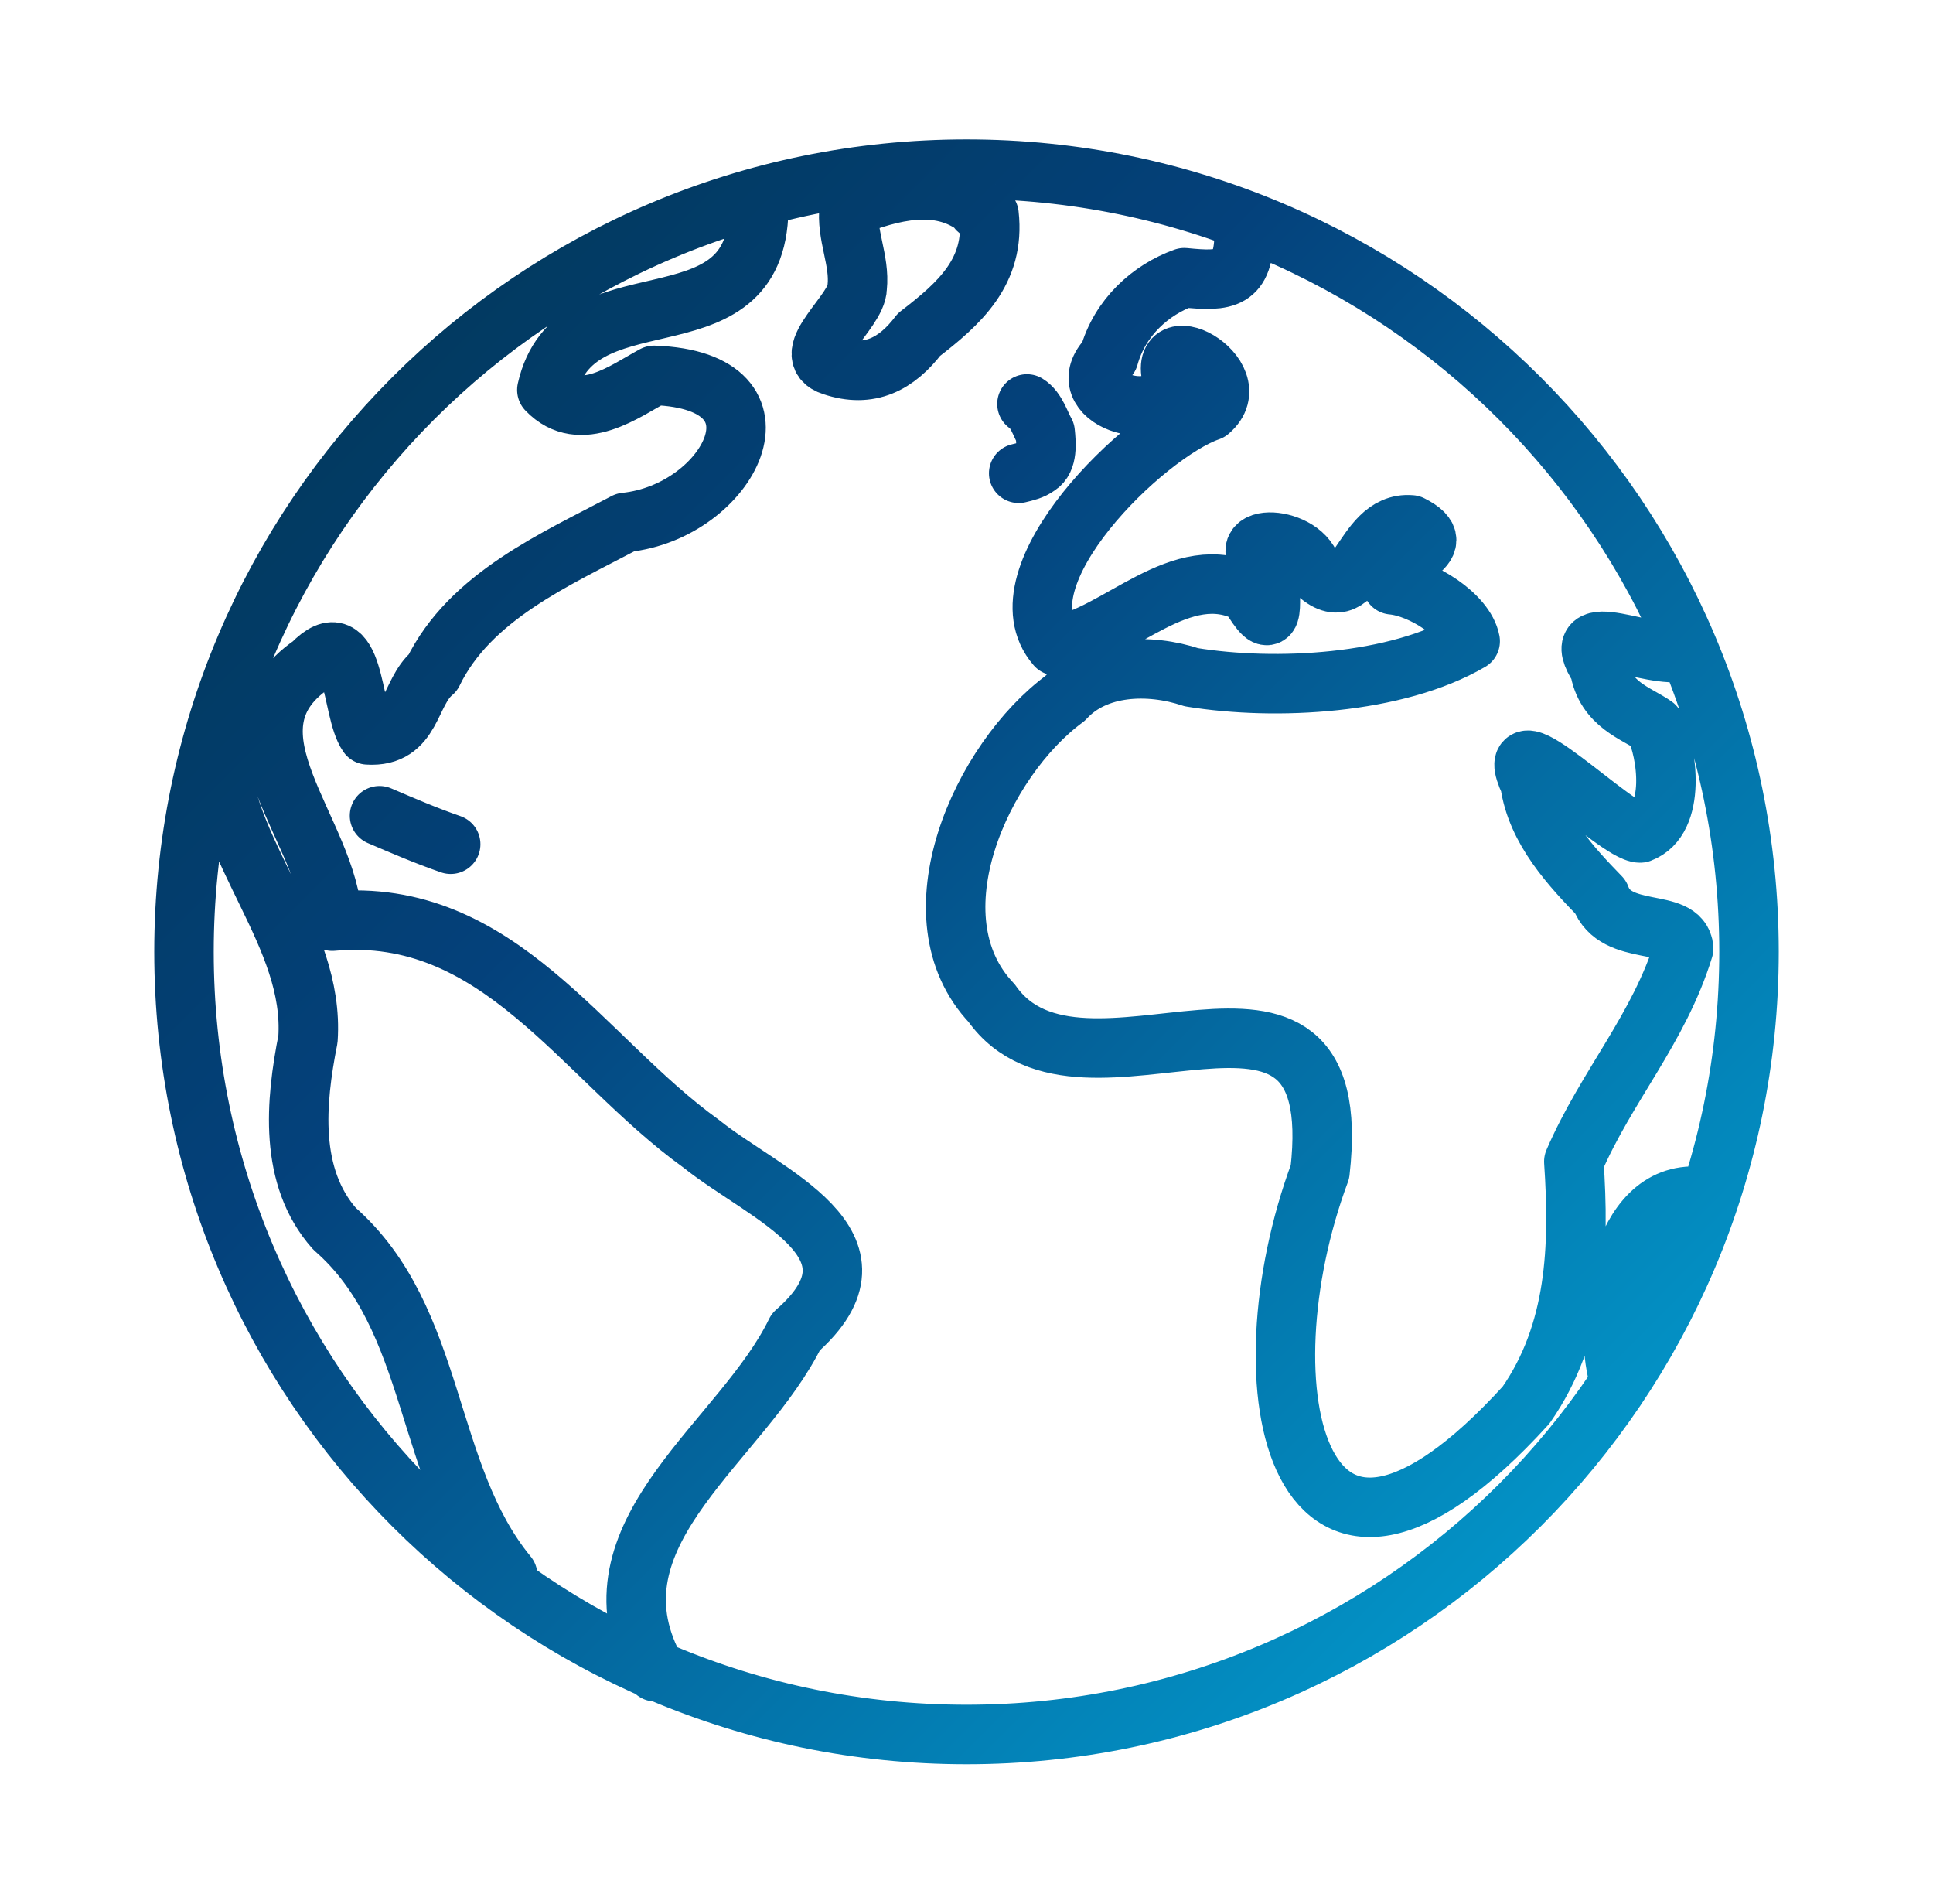 <svg width="65" height="64" viewBox="0 0 65 64" fill="none" xmlns="http://www.w3.org/2000/svg">
<path d="M12.762 27.424C13.553 27.763 14.329 28.097 15.155 28.383M17.072 52.964C14.245 49.532 14.72 44.337 11.249 41.309C9.705 39.564 9.936 37.053 10.356 34.933C10.591 31.435 7.473 28.656 7.351 25.109M25.504 7.271C25.253 11.824 19.294 9.057 18.389 13.109C19.52 14.293 21.037 13.132 21.994 12.619C26.837 12.792 24.515 17.208 21.028 17.564C18.698 18.797 15.799 20.051 14.557 22.611C13.745 23.279 13.879 24.804 12.37 24.707C11.788 23.88 11.96 20.819 10.489 22.333C7.224 24.581 11.089 27.963 11.175 30.969C16.782 30.463 19.548 35.553 23.58 38.453C25.732 40.181 30.134 41.836 26.76 44.781C24.984 48.433 19.8 51.424 21.873 55.815C21.852 56.015 22.132 55.976 22.037 56.204M57.132 40.22C54.436 40.02 53.886 44.387 54.433 46.332M34.255 15.912C34.476 15.859 34.712 15.808 34.896 15.667C35.234 15.463 35.181 14.893 35.145 14.533C34.985 14.259 34.852 13.776 34.533 13.581M56.67 21.897C55.531 22.216 52.597 20.631 53.785 22.455C53.976 23.691 55.038 23.98 55.633 24.4C56.077 25.292 56.374 27.548 55.156 28.004C54.381 28.032 50.317 23.893 51.445 26.324C51.664 27.901 52.855 29.159 53.816 30.151C54.32 31.551 56.532 30.816 56.616 31.889C55.786 34.593 54.024 36.499 52.922 39.052C53.117 41.92 53.016 44.799 51.315 47.239C43.566 55.759 41.688 46.631 44.386 39.396C45.37 30.773 36.392 38.053 33.346 33.725C30.6 30.829 33.002 25.543 35.81 23.483C36.85 22.345 38.652 22.297 40.064 22.769C42.907 23.231 46.952 23.009 49.437 21.557C49.272 20.681 47.81 19.752 46.816 19.661C46.652 18.743 48.98 18.421 47.449 17.647C45.712 17.496 45.715 20.841 44.093 19.083C43.713 17.924 41.184 17.928 42.672 19.167C42.739 20.508 42.855 21.396 41.998 19.953C39.725 18.74 37.588 21.393 35.513 21.711C33.511 19.391 38.5 14.568 40.663 13.825C42.068 12.635 38.678 10.781 39.489 12.959C38.925 14.373 35.913 13.383 37.286 11.999C37.657 10.661 38.7 9.741 39.825 9.336C41.228 9.479 41.822 9.409 41.837 7.859M28.557 6.971C28.442 7.884 28.924 8.752 28.824 9.665C28.824 10.476 26.802 11.925 27.994 12.3C29.238 12.72 30.154 12.236 30.901 11.251C32.257 10.207 33.474 9.133 33.257 7.211C33.083 7.148 32.828 7.1 32.873 6.987C31.58 5.979 29.983 6.419 28.557 6.971ZM58.813 32C58.813 46.533 47.033 58.313 32.5 58.313C17.966 58.313 6.187 46.533 6.187 32C6.187 17.467 17.966 5.687 32.5 5.687C47.033 5.687 58.813 17.467 58.813 32Z" stroke="url(#paint0_linear_742_6055)" stroke-width="2" stroke-linecap="round" stroke-linejoin="round"/>
<defs>
<linearGradient id="paint0_linear_742_6055" x1="6.187" y1="5.687" x2="58.813" y2="58.315" gradientUnits="userSpaceOnUse">
<stop stop-color="#003651"/>
<stop offset="0.351" stop-color="#04417B"/>
<stop offset="1" stop-color="#03A7D9"/>
</linearGradient>
</defs>
</svg>
